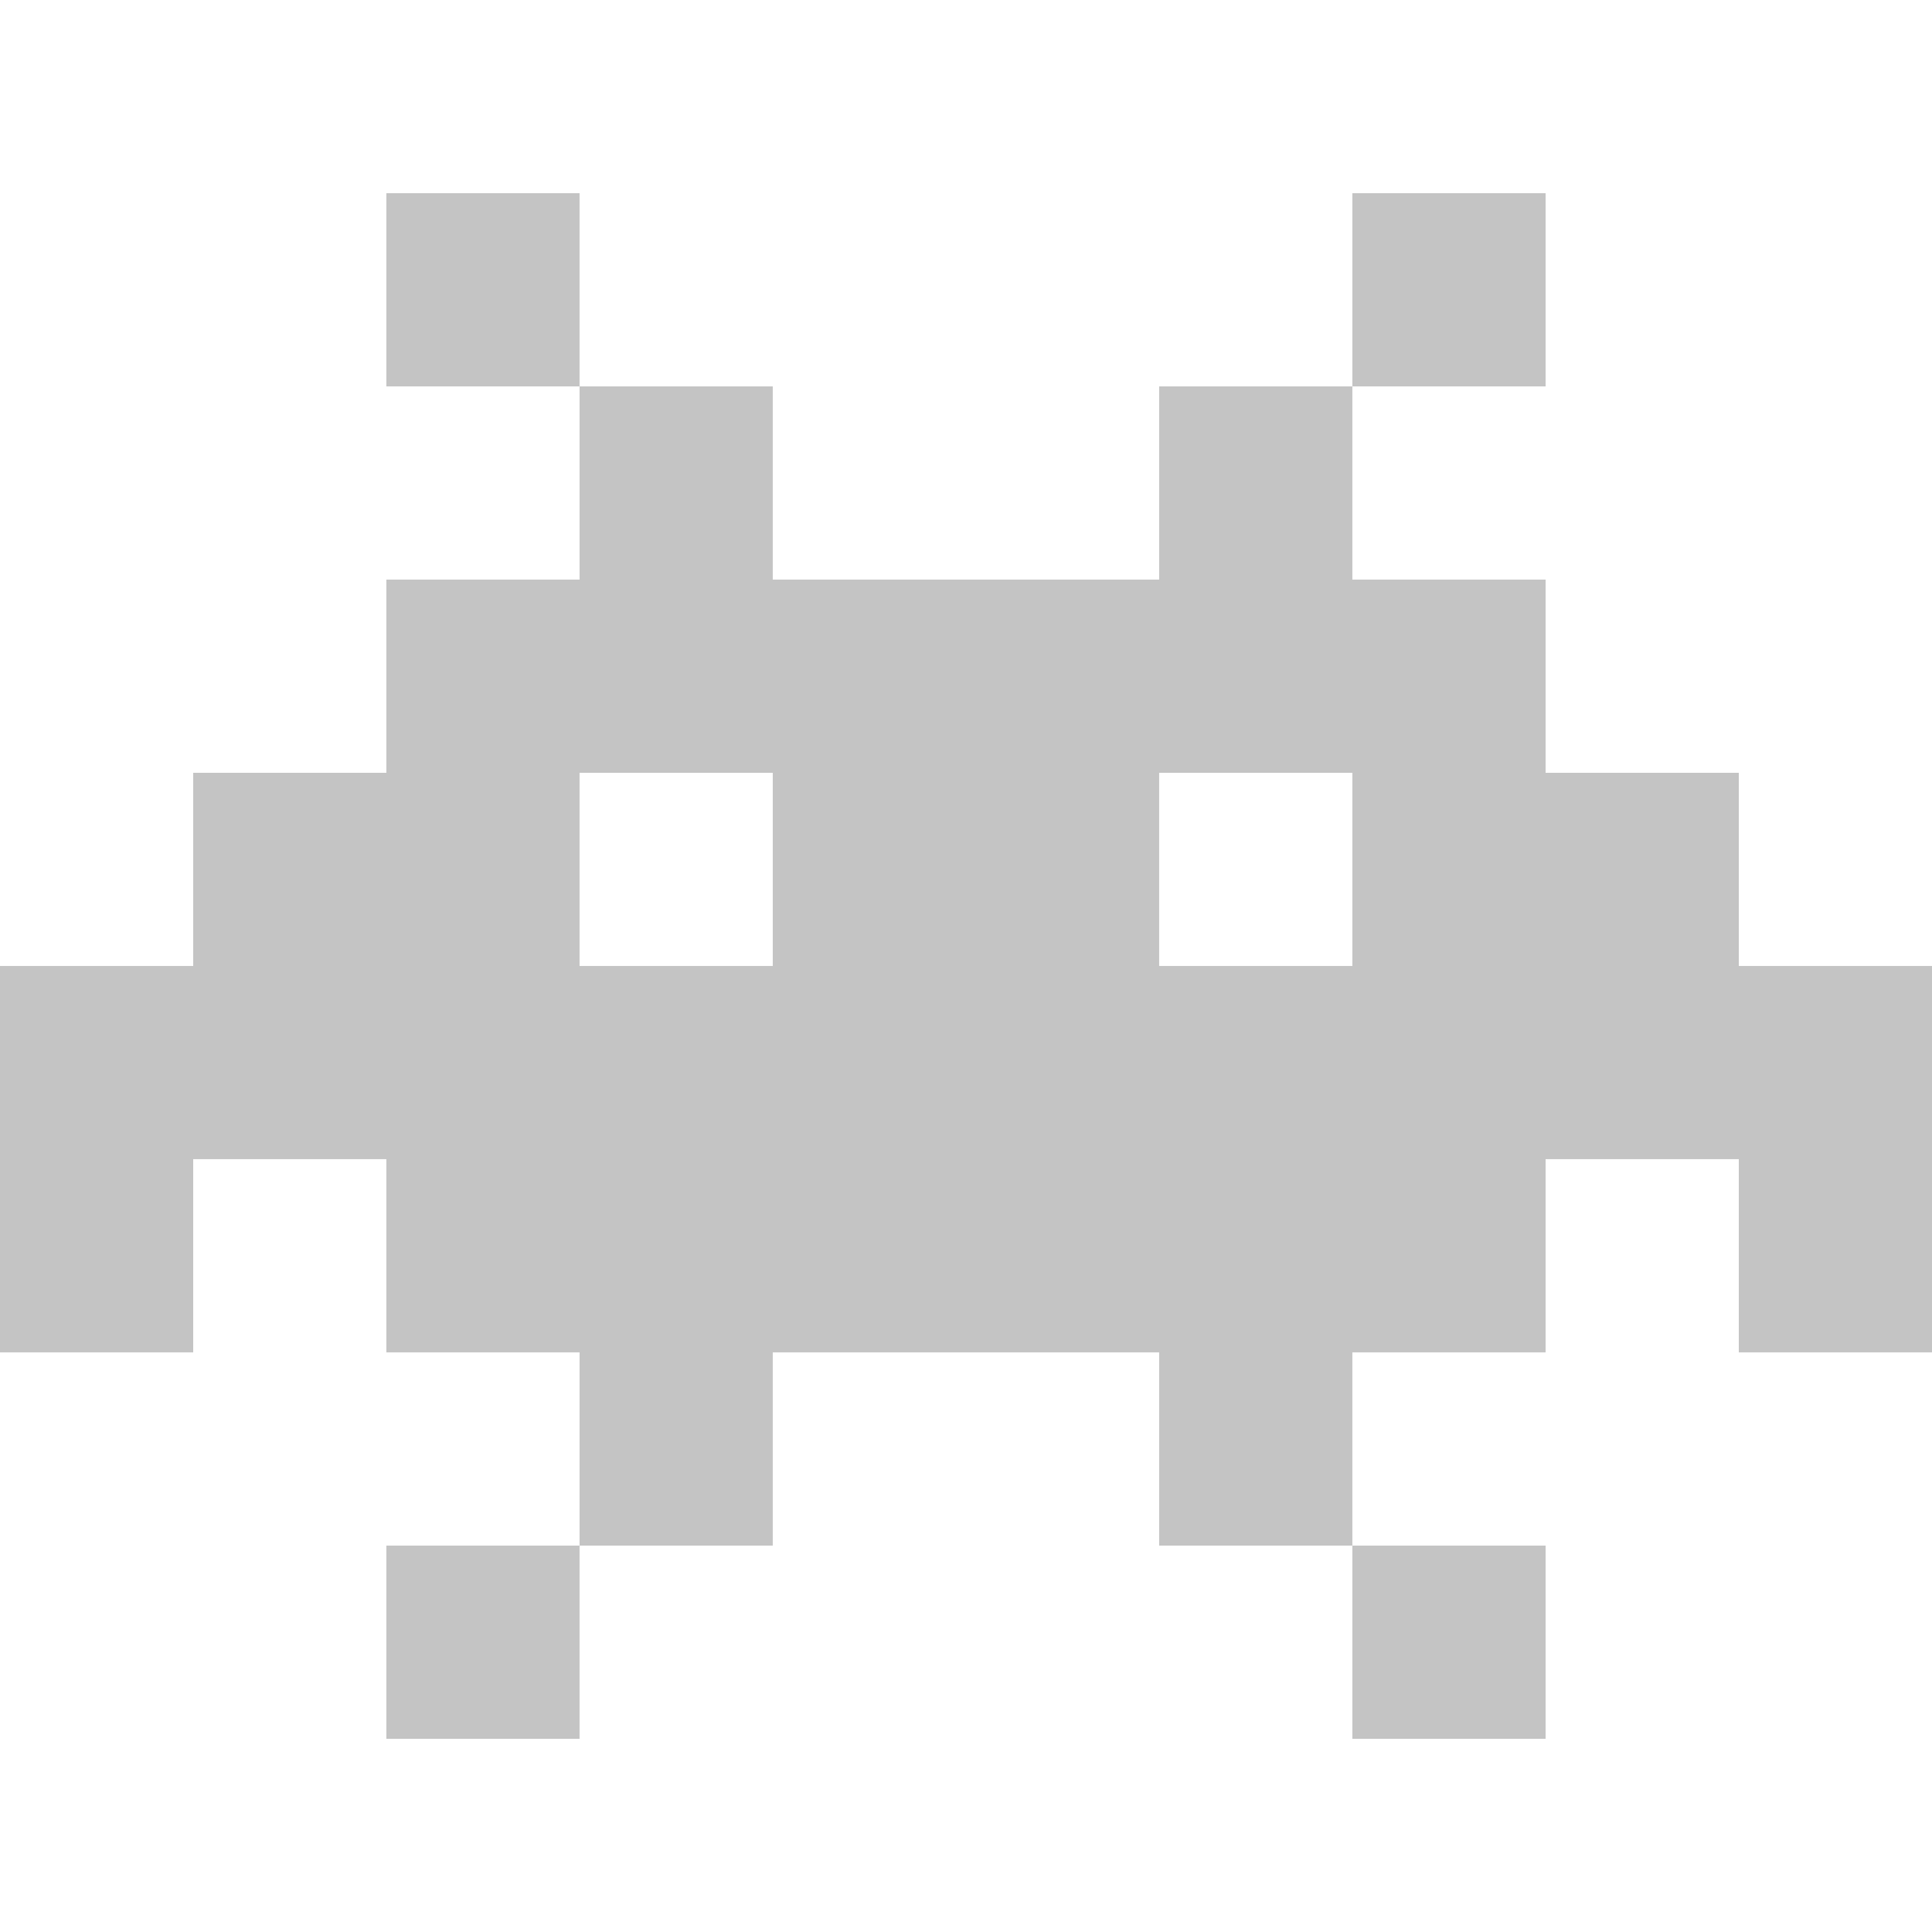 <?xml version="1.0" encoding="iso-8859-1"?>
<!-- Generator: Adobe Illustrator 19.0.0, SVG Export Plug-In . SVG Version: 6.00 Build 0)  -->
<svg version="1.1" id="Capa_1" xmlns="http://www.w3.org/2000/svg" xmlns:xlink="http://www.w3.org/1999/xlink" x="0px" y="0px"
	 viewBox="0 0 512 512" style="enable-background:new 0 0 512 512;" xml:space="preserve">
<g>
	<rect x="358.39" y="51.2" style="fill:#c4c4c4;" width="51.21" height="51.2"/>
	<rect x="102.39" y="51.2" style="fill:#c4c4c4;" width="51.2" height="51.2"/>
	<rect x="102.39" y="409.6" style="fill:#c4c4c4;" width="51.2" height="51.2"/>
	<rect x="358.39" y="409.6" style="fill:#c4c4c4;" width="51.21" height="51.2"/>
	<path style="fill:#c4c4c4;" d="M512,307.19v51.2h-51.2v-51.2h-51.2v51.2h-51.21v51.21h-51.2v-51.21h-51.2h-51.2v51.21h-51.2v-51.21
		h-51.2v-51.2H51.2v51.2H0v-51.2v-51.2h51.2V204.8h51.19v-51.2h51.2v-51.2h51.2v51.2h51.2h51.2v-51.2h51.2v51.2h51.21v51.2h51.2
		v51.19H512V307.19z M358.39,255.99V204.8h-51.2v51.19H358.39z M204.79,255.99V204.8h-51.2v51.19H204.79z"/>
</g>
<g>
</g>
<g>
</g>
<g>
</g>
<g>
</g>
<g>
</g>
<g>
</g>
<g>
</g>
<g>
</g>
<g>
</g>
<g>
</g>
<g>
</g>
<g>
</g>
<g>
</g>
<g>
</g>
<g>
</g>
</svg>
